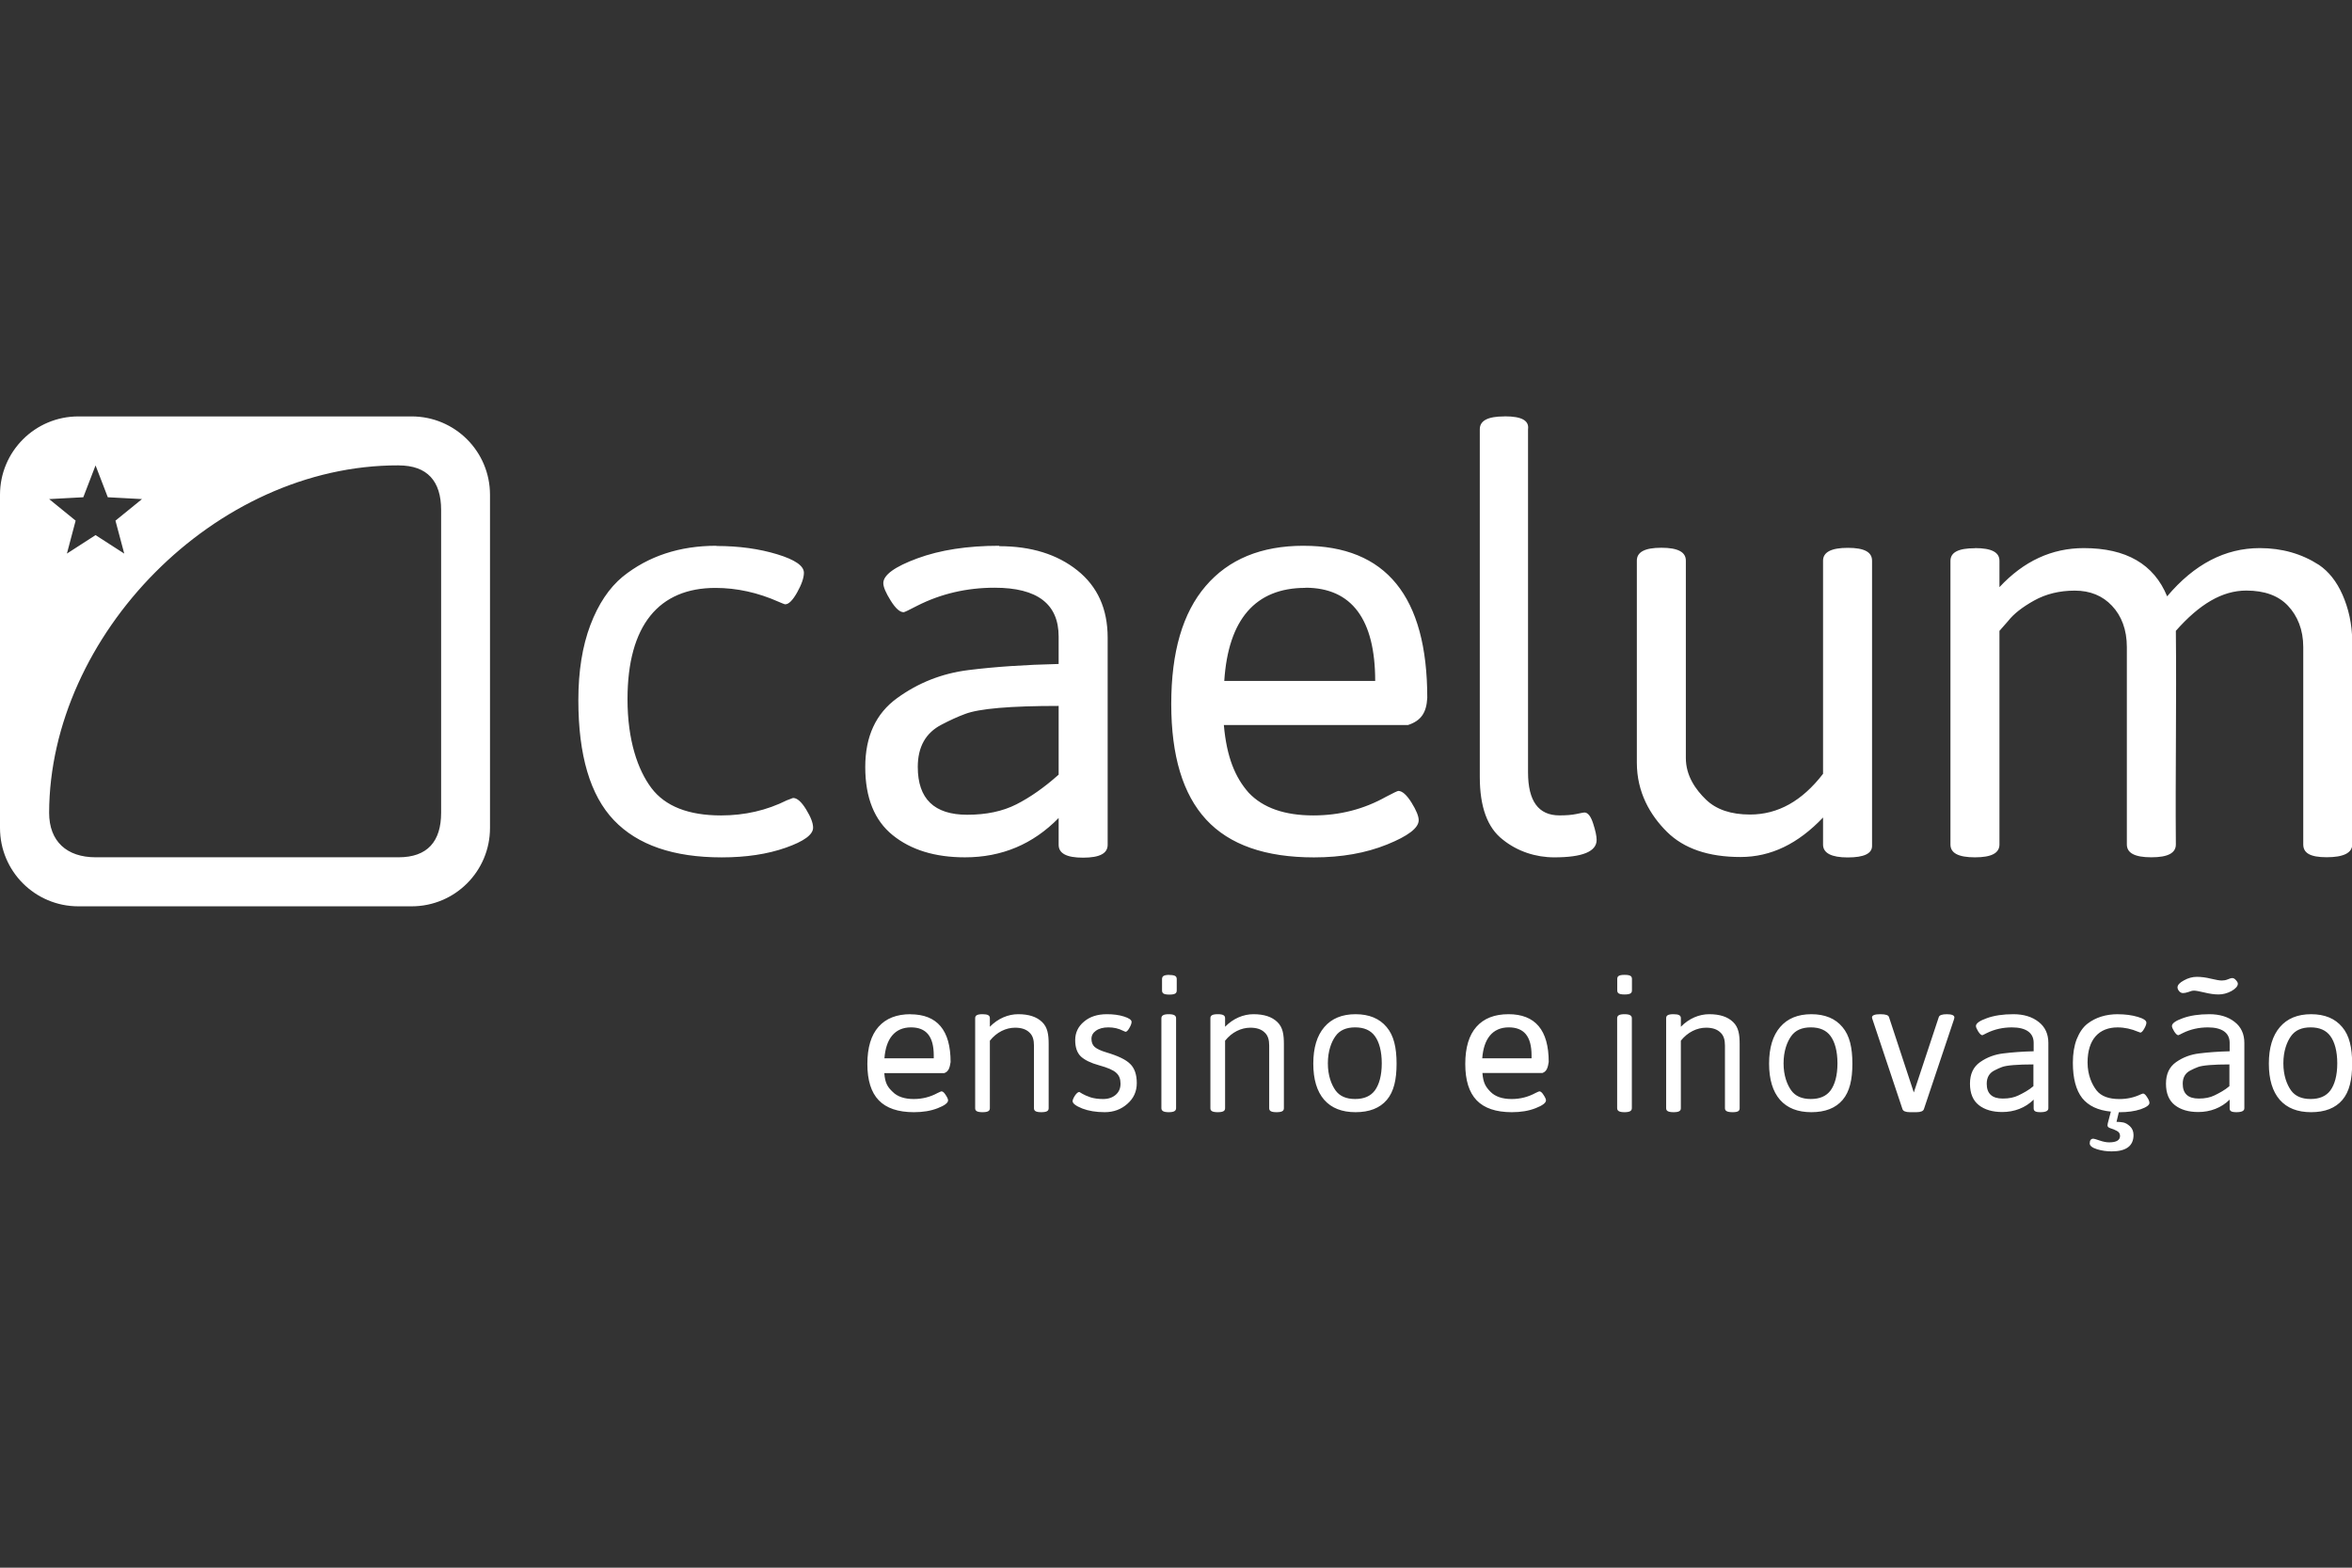 <?xml version="1.0" encoding="UTF-8" standalone="no"?>
<svg id="svg2" xmlns:rdf="http://www.w3.org/1999/02/22-rdf-syntax-ns#" xmlns="http://www.w3.org/2000/svg" height="100%" width="100%" version="1.1" xmlns:cc="http://creativecommons.org/ns#" xmlns:dc="http://purl.org/dc/elements/1.1/" viewBox="0 0 192 128">
 <rect x="0" y="0" width="192" height="128" fill="#333333" stroke="none"/>
 <path id="path4" fill="#FFF" d="M6.4,34c-3.538,0-6.4,2.86-6.4,6.4v27.2c0,3.54,2.862,6.4,6.4,6.4h27.2c3.54,0,6.4-2.86,6.4-6.4v-27.2c0-3.54-2.86-6.4-6.4-6.4zm116.4,0c-1.362,0-2,0.353-2,1.05v28.39c0,2.441,0.623,4.146,1.875,5.112,1.2,0.97,2.7,1.45,4.2,1.45,2.313,0,3.462-0.474,3.462-1.425,0-0.316-0.097-0.763-0.288-1.35-0.19-0.586-0.427-0.888-0.712-0.888-0.064,0-0.282,0.046-0.662,0.125-0.38,0.08-0.836,0.112-1.375,0.112-1.711,0-2.562-1.166-2.562-3.512v-28.01c0.1-0.71-0.5-1.06-1.9-1.06zm-115,4,1,2.6,2.792,0.15-2.167,1.76,0.717,2.69-2.342-1.51-2.338,1.51,0.712-2.69-2.162-1.76,2.788-0.15zm24.74,0c2.35,0,3.47,1.29,3.47,3.64v24.72c0,2.347-1.12,3.637-3.47,3.637h-24.73c-2.352,0-3.8-1.29-3.8-3.64,0.043-14.45,13.51-28.4,28.53-28.36zm25.94,6.562c-3.011,0-5.558,0.845-7.65,2.525-1.11,0.92-1.988,2.239-2.638,3.95-0.65,1.72-0.98,3.76-0.98,6.13,0,4.501,0.967,7.772,2.9,9.8s4.87,3.037,8.8,3.037c1.996,0,3.735-0.264,5.225-0.787,1.489-0.523,2.238-1.067,2.238-1.638,0-0.38-0.194-0.882-0.575-1.5-0.38-0.618-0.734-0.925-1.05-0.925-0.032,0-0.102,0.028-0.212,0.075-0.111,0.047-0.205,0.081-0.3,0.112-1.648,0.824-3.442,1.238-5.375,1.238-2.662,0-4.563-0.748-5.688-2.238-1.11-1.48-1.95-3.89-1.95-7.25,0-6.053,2.579-9.088,7.175-9.088,1.743,0,3.464,0.377,5.175,1.138,0.063,0.032,0.128,0.059,0.175,0.075l0.188,0.075c0.079,0.032,0.13,0.05,0.162,0.05,0.285,0,0.61-0.325,0.975-0.975,0.364-0.65,0.55-1.188,0.55-1.6,0-0.57-0.73-1.068-2.188-1.512-1.458-0.443-3.112-0.675-4.95-0.675zm23.09,0c-2.599,0-4.821,0.343-6.675,1.025-1.854,0.682-2.788,1.36-2.788,2.025,0,0.316,0.203,0.79,0.6,1.425,0.396,0.634,0.745,0.95,1.062,0.95,0.063,0,0.434-0.176,1.1-0.525,1.933-0.982,4.043-1.475,6.325-1.475,3.486,0,5.225,1.326,5.225,3.988v2.238c-2.757,0.064-5.219,0.231-7.375,0.5-2.156,0.27-4.085,1.036-5.812,2.288-1.728,1.252-2.6,3.122-2.6,5.625,0,2.504,0.748,4.358,2.238,5.562,1.489,1.206,3.46,1.812,5.9,1.812,3.008,0,5.554-1.07,7.65-3.212v2.19c0,0.697,0.638,1.052,2,1.05,1.362-0.002,2-0.352,2-1.05v-16.92c0-2.346-0.827-4.172-2.475-5.488-1.648-1.315-3.776-1.975-6.375-1.975zm24.84,0c-3.455,0-6.118,1.101-7.988,3.288-1.88,2.19-2.81,5.39-2.81,9.63,0,4.231,0.949,7.378,2.85,9.438,1.902,2.061,4.838,3.087,8.8,3.087,2.25,0,4.235-0.352,5.962-1.05,1.727-0.697,2.588-1.353,2.588-1.988,0-0.317-0.192-0.803-0.588-1.438-0.397-0.634-0.759-0.95-1.075-0.95-0.064,0-0.398,0.159-1,0.475-1.806,1.015-3.783,1.525-5.938,1.525-2.346,0-4.103-0.614-5.275-1.85-1.1-1.24-1.8-2.9-2.03-5.53h15.03c1.11-0.363,1.512-1.05,1.575-2.225,0-8.272-3.369-12.41-10.09-12.41zm29.21,0.162c-1.362,0-2,0.354-2,1.05v16.5c0,2.41,1.084,4.288,2.463,5.65,1.379,1.364,3.385,2.05,6,2.05,2.485,0,4.696-1.079,6.737-3.225v2.21c0,0.696,0.686,1.05,2.013,1.05,1.326,0,1.987-0.312,1.987-0.938v-23.29c0-0.696-0.612-1.05-1.975-1.05-1.362,0-2.025,0.354-2.025,1.05v17.4c-1.711,2.22-3.68,3.325-5.962,3.325-1.553,0-2.748-0.404-3.588-1.212-0.84-0.808-1.65-1.941-1.65-3.4v-16.12c0-0.696-0.638-1.05-2-1.05zm25.6,0.038c-1.362,0-2,0.34-2,1.038v23.15c0,0.698,0.638,1.05,2,1.05s2-0.352,2-1.05v-17.44l0.713-0.812c0.444-0.57,1.146-1.123,2.112-1.662,0.967-0.538,2.073-0.812,3.325-0.812s2.261,0.413,3.038,1.238c0.776,0.825,1.212,1.948,1.212,3.375v16.11c0,0.698,0.638,1.05,2,1.05s2-0.352,2-1.05c-0.047-5.794,0.063-11.67,0-17.44,1.933-2.186,3.784-3.288,5.75-3.288,1.489,0,2.622,0.413,3.4,1.238,0.776,0.825,1.25,1.948,1.25,3.375v16.11c0,0.698,0.545,1.05,1.913,1.05s2.087-0.352,2.087-1.05v-16.49c0-1.521-0.324-2.822-0.8-3.9-0.476-1.077-1.12-1.885-1.912-2.425-1.426-0.919-3.03-1.375-4.838-1.375-2.821,0-5.344,1.307-7.562,3.938-1.078-2.63-3.346-3.938-6.8-3.938-2.611,0-4.903,1.057-6.888,3.188v-2.15c0-0.697-0.638-1.038-2-1.038zm-54.66,3.225c3.803,0,5.7,2.605,5.7,7.612h-12.32c0.324-5,2.524-7.6,6.624-7.6zm-20.14,9.65-0,5.612c-1.173,1.046-2.325,1.854-3.45,2.425-1.125,0.57-2.46,0.85-4.012,0.85-2.694,0-4.038-1.3-4.038-3.9,0-1.647,0.65-2.796,1.95-3.462,0.666-0.348,1.298-0.641,1.9-0.862,1.141-0.444,3.687-0.662,7.65-0.662zm9,21.96c-0.47,0.01-0.56,0.14-0.56,0.36v0.9c0,0.223,0.093,0.35,0.6,0.35,0.51,0,0.6-0.13,0.6-0.35v-0.9c0-0.223-0.093-0.35-0.6-0.35zm37.2,0c-0.507,0-0.6,0.127-0.6,0.35v0.9c0,0.223,0.094,0.35,0.6,0.35s0.6-0.127,0.6-0.35v-0.9c0-0.223-0.093-0.35-0.6-0.35zm46.71,0.162c-0.352,0-0.698,0.091-1.05,0.288-0.352,0.186-0.525,0.378-0.525,0.575,0,0.093,0.044,0.199,0.138,0.312,0.093,0.104,0.199,0.15,0.312,0.15s0.262-0.026,0.438-0.088c0.176-0.072,0.328-0.112,0.462-0.112s0.414,0.047,0.838,0.15c0.424,0.104,0.811,0.162,1.162,0.162,0.352,0,0.698-0.089,1.05-0.275,0.352-0.196,0.525-0.404,0.525-0.6,0-0.083-0.047-0.174-0.15-0.288-0.093-0.114-0.197-0.175-0.3-0.175-0.093,0-0.222,0.04-0.388,0.112-0.155,0.062-0.31,0.088-0.475,0.088s-0.464-0.046-0.888-0.15c-0.414-0.103-0.798-0.15-1.15-0.15zm-105,3.05c-1.127,0-2.002,0.337-2.612,1.025-0.61,0.688-0.913,1.702-0.913,3.038,0,1.326,0.305,2.314,0.926,2.962s1.582,0.975,2.875,0.975c0.734,0,1.379-0.105,1.938-0.325,0.569-0.219,0.85-0.438,0.85-0.638,0-0.1-0.066-0.251-0.2-0.45-0.124-0.199-0.234-0.288-0.338-0.288-0.021,0-0.128,0.038-0.325,0.138-0.589,0.319-1.234,0.488-1.938,0.488-0.765,0-1.342-0.199-1.725-0.588-0.4-0.38-0.62-0.7-0.68-1.53h4.9c0.382-0.133,0.446-0.507,0.512-0.9,0-2.602-1.096-3.9-3.288-3.9zm5.875,0c-0.445,0-0.6,0.104-0.6,0.325v7.35c0,0.221,0.155,0.325,0.6,0.325s0.6-0.104,0.6-0.325v-5.512c0.558-0.703,1.318-1.062,2.063-1.062,0.507,0,0.894,0.126,1.162,0.388,0.279,0.251,0.375,0.613,0.375,1.075v5.112c0,0.221,0.155,0.324,0.6,0.324,0.445,0,0.6-0.103,0.6-0.324v-5.238c0-0.763-0.082-1.368-0.537-1.8-0.445-0.432-1.092-0.638-1.95-0.638-0.808,0-1.646,0.34-2.313,1.025v-0.7c0-0.221-0.155-0.325-0.6-0.326zm10.14,0c-0.765,0-1.387,0.204-1.862,0.612-0.476,0.399-0.712,0.902-0.712,1.5s0.152,1.038,0.462,1.338c0.31,0.289,0.807,0.536,1.5,0.725s1.16,0.393,1.388,0.612c0.238,0.209,0.35,0.499,0.35,0.888,0,0.379-0.131,0.683-0.4,0.912-0.258,0.219-0.599,0.338-1.012,0.338-0.403,0-0.748-0.048-1.038-0.138-0.29-0.1-0.508-0.198-0.662-0.288-0.155-0.1-0.24-0.15-0.25-0.15-0.104,0-0.228,0.101-0.362,0.3-0.124,0.199-0.188,0.35-0.188,0.45,0,0.19,0.27,0.391,0.788,0.6,0.517,0.199,1.124,0.3,1.838,0.3,0.714,0,1.331-0.226,1.838-0.675,0.517-0.448,0.775-1.012,0.775-1.7,0-0.698-0.186-1.224-0.538-1.562-0.341-0.349-0.99-0.661-1.962-0.95-0.434-0.13-0.751-0.278-0.938-0.438-0.176-0.16-0.262-0.383-0.262-0.662s0.125-0.493,0.362-0.662c0.248-0.18,0.591-0.275,1.025-0.275,0.444,0,0.836,0.096,1.188,0.275,0.124,0.06,0.19,0.088,0.2,0.088,0.093,0,0.199-0.101,0.312-0.3,0.124-0.209,0.188-0.383,0.188-0.512,0-0.16-0.212-0.308-0.625-0.438s-0.873-0.188-1.4-0.188zm5.062,0c-0.445,0-0.6,0.115-0.6,0.338v7.325c0,0.223,0.156,0.337,0.6,0.337,0.445,0,0.6-0.114,0.6-0.337v-7.325c0-0.223-0.155-0.338-0.6-0.338zm4.001,0c-0.445,0-0.601,0.104-0.601,0.325v7.35c0,0.221,0.155,0.325,0.6,0.325s0.6-0.104,0.6-0.325v-5.512c0.558-0.703,1.319-1.062,2.064-1.062,0.507,0,0.894,0.126,1.162,0.388,0.279,0.251,0.374,0.613,0.374,1.075v5.112c0,0.221,0.155,0.324,0.6,0.324,0.445,0,0.6-0.103,0.6-0.324v-5.238c0-0.763-0.081-1.368-0.536-1.8-0.445-0.432-1.092-0.638-1.95-0.638-0.808,0-1.646,0.34-2.314,1.025v-0.7c0-0.221-0.156-0.325-0.6-0.326zm11.25,0c-1.106,0-1.952,0.352-2.55,1.05s-0.901,1.692-0.901,2.988c0,1.286,0.3,2.272,0.888,2.95,0.598,0.678,1.446,1.012,2.562,1.012,1.126,0,1.982-0.332,2.55-1,0.578-0.678,0.799-1.666,0.799-2.962,0-1.306-0.224-2.3-0.812-2.988-0.578-0.698-1.431-1.05-2.538-1.05zm12.48,0c-1.127,0-2.002,0.337-2.612,1.025-0.61,0.688-0.912,1.702-0.912,3.038,0,1.326,0.305,2.314,0.925,2.962s1.582,0.975,2.875,0.975c0.734,0,1.379-0.105,1.938-0.325,0.569-0.219,0.85-0.438,0.85-0.638,0-0.1-0.066-0.251-0.2-0.45-0.124-0.199-0.234-0.288-0.338-0.288-0.021,0-0.128,0.038-0.325,0.138-0.589,0.319-1.234,0.488-1.938,0.488-0.765,0-1.342-0.199-1.725-0.588-0.382-0.389-0.6-0.71-0.662-1.538h4.9c0.382-0.133,0.446-0.507,0.512-0.9,0-2.602-1.096-3.9-3.288-3.9zm9.474,0c-0.445,0-0.6,0.115-0.6,0.338v7.325c0,0.223,0.156,0.337,0.6,0.337,0.445,0,0.6-0.114,0.6-0.337v-7.325c0-0.223-0.155-0.338-0.6-0.338zm3.994,0c-0.445,0-0.594,0.104-0.594,0.325v7.35c0,0.221,0.162,0.325,0.606,0.325s0.594-0.104,0.594-0.325v-5.512c0.558-0.703,1.319-1.062,2.064-1.062,0.507,0,0.894,0.126,1.162,0.388,0.279,0.251,0.374,0.613,0.374,1.075v5.112c0,0.221,0.181,0.324,0.626,0.324,0.445,0,0.573-0.103,0.574-0.324v-5.238c0-0.763-0.081-1.368-0.536-1.8-0.445-0.432-1.092-0.638-1.95-0.638-0.808,0-1.645,0.34-2.312,1.025v-0.7c0-0.221-0.162-0.325-0.607-0.326zm11.26,0c-1.106,0-1.952,0.352-2.55,1.05s-0.901,1.692-0.901,2.988c0,1.286,0.3,2.272,0.889,2.95,0.598,0.678,1.446,1.012,2.562,1.012,1.126,0,1.982-0.332,2.55-1,0.578-0.678,0.799-1.666,0.799-2.962,0-1.306-0.223-2.3-0.811-2.988-0.578-0.698-1.431-1.05-2.538-1.05zm5.625,0c-0.456,0-0.675,0.09-0.675,0.262,0,0.04,0.02,0.096,0.05,0.188l2.438,7.3c0.051,0.162,0.258,0.25,0.612,0.25h0.525c0.354,0,0.562-0.088,0.612-0.25l2.438-7.275c0.03-0.091,0.05-0.162,0.05-0.212,0-0.172-0.208-0.262-0.612-0.262-0.395,0-0.612,0.076-0.662,0.238l-2.038,6.15-2.025-6.15c-0.051-0.162-0.257-0.238-0.712-0.238zm10.86,0c-0.84,0-1.558,0.106-2.162,0.325-0.594,0.209-0.888,0.428-0.888,0.638,0,0.1,0.065,0.251,0.188,0.45,0.133,0.199,0.235,0.3,0.338,0.3,0.02,0,0.147-0.066,0.362-0.175,0.625-0.308,1.312-0.462,2.05-0.462,1.127,0,1.774,0.427,1.774,1.262v0.688c-0.892,0.02-1.776,0.086-2.474,0.175-0.697,0.08-1.336,0.314-1.9,0.712-0.553,0.388-0.825,0.976-0.825,1.762,0,0.786,0.243,1.372,0.725,1.75,0.482,0.378,1.124,0.562,1.912,0.562,0.972,0,1.884-0.34,2.562-1.012v0.7c0,0.219,0.11,0.325,0.551,0.325,0.441,0,0.649-0.106,0.649-0.325v-5.325c0-0.736-0.266-1.317-0.799-1.725-0.533-0.418-1.222-0.625-2.062-0.625zm8.538,0c-0.982,0-1.818,0.259-2.5,0.788-0.362,0.289-0.645,0.712-0.862,1.25-0.207,0.538-0.314,1.177-0.314,1.925,0,1.276,0.258,2.24,0.764,2.888,0.517,0.638,1.293,1,2.338,1.1l-0.25,0.95c-0.021,0.1-0.025,0.155-0.025,0.175,0,0.11,0.084,0.188,0.25,0.238,0.176,0.05,0.347,0.123,0.512,0.212,0.176,0.09,0.262,0.223,0.262,0.412,0,0.349-0.298,0.525-0.888,0.525-0.228,0-0.486-0.05-0.775-0.15s-0.461-0.15-0.512-0.15c-0.196,0-0.3,0.128-0.3,0.388,0,0.189,0.207,0.355,0.6,0.475,0.393,0.12,0.784,0.174,1.188,0.174,1.189,0,1.788-0.449,1.788-1.336,0-0.299-0.101-0.533-0.288-0.712-0.186-0.17-0.362-0.273-0.538-0.312-0.166-0.03-0.334-0.05-0.5-0.05h-0.062l0.188-0.788h0.062c0.651,0,1.226-0.078,1.712-0.238,0.486-0.17,0.725-0.346,0.725-0.525,0-0.12-0.064-0.273-0.188-0.462-0.124-0.199-0.234-0.3-0.338-0.3-0.07,0.019-0.078,0.022-0.175,0.062-0.538,0.259-1.119,0.388-1.75,0.388-0.868,0-1.49-0.232-1.862-0.7-0.362-0.468-0.738-1.231-0.738-2.288,0-1.904,0.952-2.862,2.451-2.862,0.569,0,1.129,0.123,1.688,0.362l0.112,0.038,0.05,0.025c0.093,0,0.199-0.101,0.312-0.3,0.124-0.209,0.188-0.383,0.188-0.512,0-0.18-0.237-0.336-0.712-0.475s-1.013-0.212-1.612-0.212zm7.462,0c-0.84,0-1.558,0.106-2.162,0.325-0.594,0.209-0.888,0.428-0.888,0.638,0,0.1,0.065,0.251,0.188,0.45,0.133,0.199,0.235,0.3,0.338,0.3,0.02,0,0.147-0.066,0.362-0.175,0.625-0.308,1.312-0.462,2.05-0.462,1.127,0,1.774,0.427,1.774,1.262v0.688c-0.892,0.02-1.776,0.086-2.474,0.175-0.697,0.08-1.336,0.314-1.9,0.712-0.553,0.388-0.825,0.976-0.825,1.762,0,0.786,0.243,1.372,0.725,1.75,0.482,0.378,1.124,0.562,1.912,0.562,0.972,0,1.884-0.34,2.561-1.012v0.7c0,0.219,0.11,0.325,0.551,0.325s0.649-0.106,0.649-0.325v-5.325c0-0.736-0.266-1.317-0.799-1.725-0.533-0.418-1.222-0.625-2.062-0.625zm8.312,0c-1.106,0-1.952,0.352-2.55,1.05s-0.901,1.692-0.901,2.988c0,1.286,0.3,2.272,0.889,2.95,0.598,0.678,1.446,1.012,2.562,1.012,1.126,0,1.982-0.332,2.55-1,0.578-0.678,0.799-1.666,0.799-2.962,0-1.306-0.223-2.3-0.811-2.988-0.578-0.698-1.431-1.05-2.538-1.05zm-114.3,1.075c1.241,0,1.862,0.725,1.862,2.3v0.225h-4.026c0.114-1.575,0.83-2.524,2.163-2.525zm36.26,0c0.728,0,1.264,0.234,1.612,0.712,0.349,0.478,0.562,1.228,0.562,2.225,0,0.997-0.213,1.734-0.562,2.212-0.349,0.468-0.885,0.7-1.612,0.7-0.728,0-1.261-0.232-1.6-0.7-0.339-0.478-0.626-1.216-0.626-2.212,0-1.007,0.287-1.756,0.626-2.225,0.339-0.478,0.872-0.712,1.6-0.712zm12.54,0c1.241,0,1.862,0.725,1.862,2.3v0.225h-4.025c0.114-1.575,0.829-2.524,2.162-2.525zm24.66,0c0.728,0,1.264,0.234,1.612,0.712,0.349,0.478,0.562,1.228,0.562,2.225,0,0.997-0.213,1.734-0.562,2.212-0.349,0.468-0.885,0.7-1.612,0.7-0.728,0-1.261-0.232-1.6-0.7-0.339-0.478-0.626-1.216-0.626-2.212,0-1.007,0.287-1.756,0.626-2.225,0.339-0.478,0.872-0.712,1.6-0.712zm40.8,0c0.728,0,1.264,0.234,1.612,0.712,0.349,0.478,0.562,1.228,0.562,2.225,0,0.997-0.213,1.734-0.562,2.212-0.349,0.468-0.885,0.7-1.612,0.7-0.728,0-1.261-0.232-1.6-0.7-0.339-0.478-0.626-1.216-0.626-2.212,0-1.007,0.287-1.756,0.626-2.225,0.339-0.478,0.872-0.712,1.6-0.712zm-22.63,3.025v1.775c-0.379,0.328-0.843,0.571-1.212,0.75-0.359,0.179-0.785,0.262-1.288,0.262-0.871,0-1.312-0.396-1.312-1.212,0-0.518,0.217-0.878,0.638-1.088,0.215-0.11,0.418-0.205,0.612-0.275,0.369-0.139,1.28-0.212,2.562-0.212zm16,0v1.775c-0.379,0.328-0.843,0.571-1.212,0.75-0.359,0.179-0.785,0.262-1.288,0.262-0.871,0-1.312-0.396-1.312-1.212,0-0.518,0.217-0.878,0.638-1.088,0.215-0.11,0.418-0.205,0.612-0.275,0.369-0.139,1.281-0.212,2.562-0.212z"/>
</svg>
